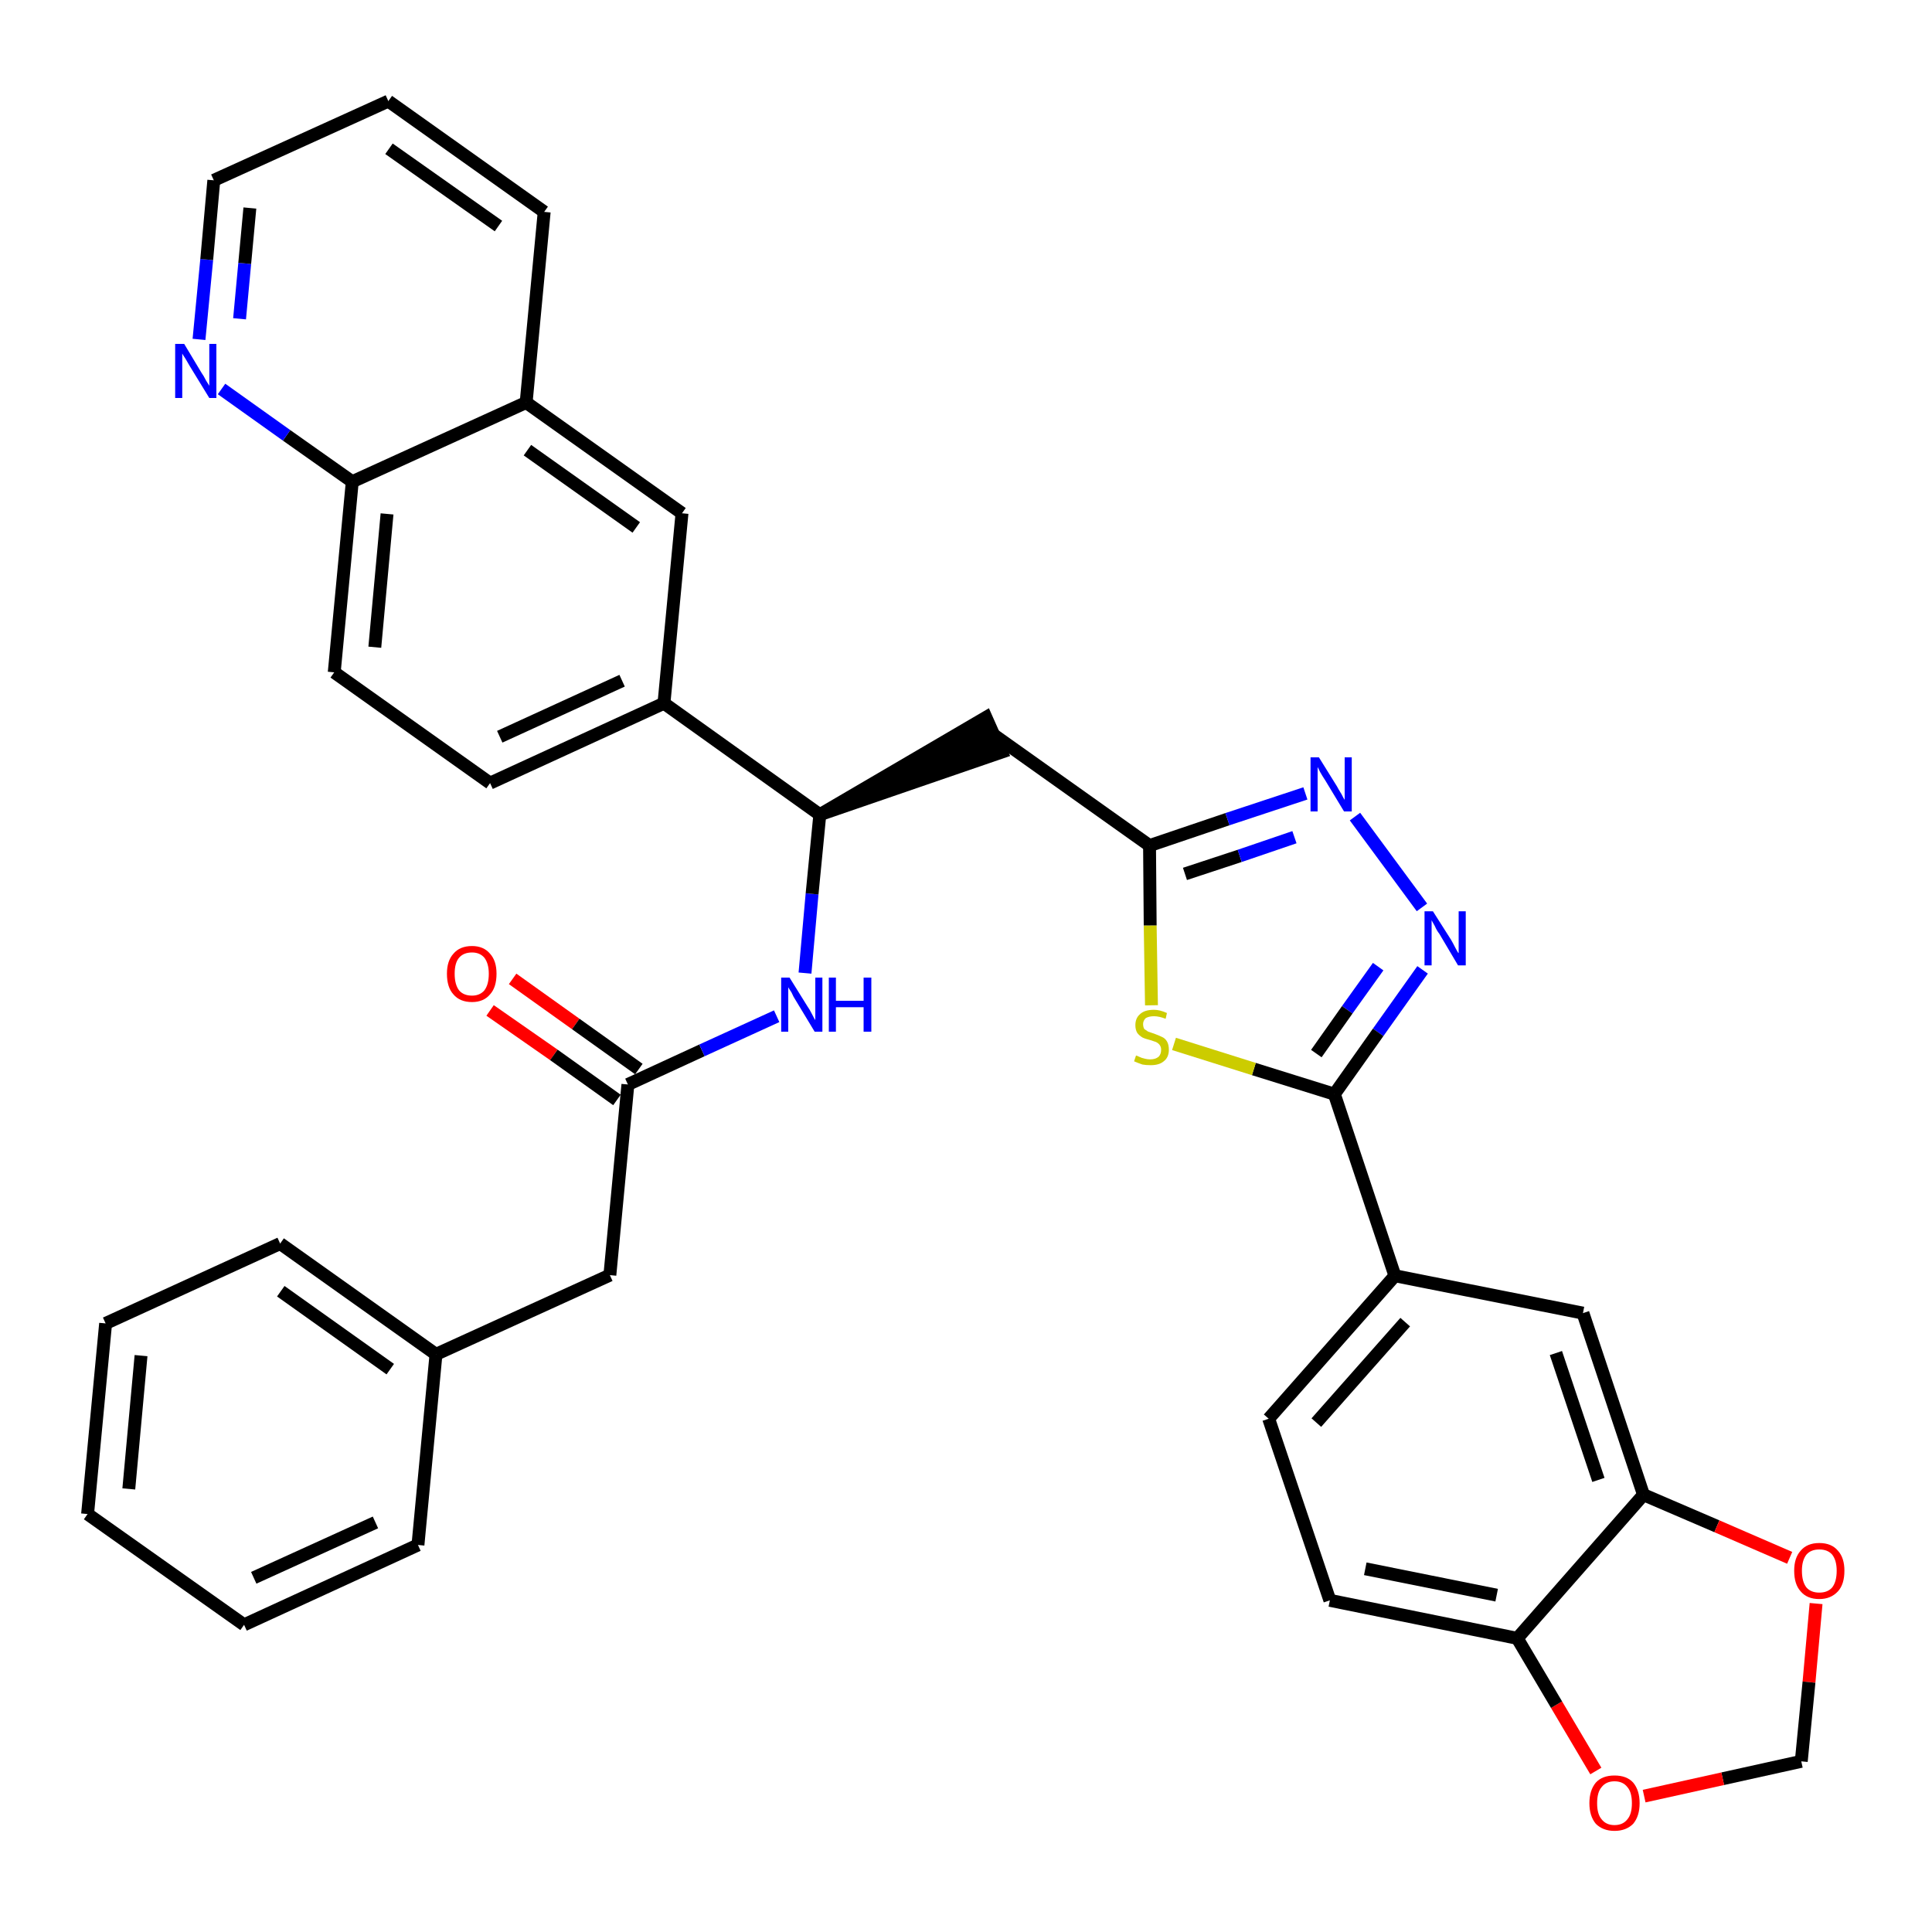 <?xml version='1.0' encoding='iso-8859-1'?>
<svg version='1.1' baseProfile='full'
              xmlns='http://www.w3.org/2000/svg'
                      xmlns:rdkit='http://www.rdkit.org/xml'
                      xmlns:xlink='http://www.w3.org/1999/xlink'
                  xml:space='preserve'
width='300px' height='300px' viewBox='0 0 300 300'>
<!-- END OF HEADER -->
<path class='bond-0 atom-0 atom-1' d='M 76.1,156.9 L 86.0,163.8' style='fill:none;fill-rule:evenodd;stroke:#FF0000;stroke-width:2.0px;stroke-linecap:butt;stroke-linejoin:miter;stroke-opacity:1' />
<path class='bond-0 atom-0 atom-1' d='M 86.0,163.8 L 95.8,170.8' style='fill:none;fill-rule:evenodd;stroke:#000000;stroke-width:2.0px;stroke-linecap:butt;stroke-linejoin:miter;stroke-opacity:1' />
<path class='bond-0 atom-0 atom-1' d='M 79.6,152.0 L 89.4,159.0' style='fill:none;fill-rule:evenodd;stroke:#FF0000;stroke-width:2.0px;stroke-linecap:butt;stroke-linejoin:miter;stroke-opacity:1' />
<path class='bond-0 atom-0 atom-1' d='M 89.4,159.0 L 99.2,166.0' style='fill:none;fill-rule:evenodd;stroke:#000000;stroke-width:2.0px;stroke-linecap:butt;stroke-linejoin:miter;stroke-opacity:1' />
<path class='bond-1 atom-1 atom-2' d='M 97.5,168.4 L 94.7,198.0' style='fill:none;fill-rule:evenodd;stroke:#000000;stroke-width:2.0px;stroke-linecap:butt;stroke-linejoin:miter;stroke-opacity:1' />
<path class='bond-8 atom-1 atom-9' d='M 97.5,168.4 L 109.0,163.1' style='fill:none;fill-rule:evenodd;stroke:#000000;stroke-width:2.0px;stroke-linecap:butt;stroke-linejoin:miter;stroke-opacity:1' />
<path class='bond-8 atom-1 atom-9' d='M 109.0,163.1 L 120.6,157.8' style='fill:none;fill-rule:evenodd;stroke:#0000FF;stroke-width:2.0px;stroke-linecap:butt;stroke-linejoin:miter;stroke-opacity:1' />
<path class='bond-2 atom-2 atom-3' d='M 94.7,198.0 L 67.7,210.3' style='fill:none;fill-rule:evenodd;stroke:#000000;stroke-width:2.0px;stroke-linecap:butt;stroke-linejoin:miter;stroke-opacity:1' />
<path class='bond-3 atom-3 atom-4' d='M 67.7,210.3 L 43.5,193.1' style='fill:none;fill-rule:evenodd;stroke:#000000;stroke-width:2.0px;stroke-linecap:butt;stroke-linejoin:miter;stroke-opacity:1' />
<path class='bond-3 atom-3 atom-4' d='M 60.6,212.6 L 43.6,200.5' style='fill:none;fill-rule:evenodd;stroke:#000000;stroke-width:2.0px;stroke-linecap:butt;stroke-linejoin:miter;stroke-opacity:1' />
<path class='bond-35 atom-8 atom-3' d='M 64.9,239.9 L 67.7,210.3' style='fill:none;fill-rule:evenodd;stroke:#000000;stroke-width:2.0px;stroke-linecap:butt;stroke-linejoin:miter;stroke-opacity:1' />
<path class='bond-4 atom-4 atom-5' d='M 43.5,193.1 L 16.4,205.5' style='fill:none;fill-rule:evenodd;stroke:#000000;stroke-width:2.0px;stroke-linecap:butt;stroke-linejoin:miter;stroke-opacity:1' />
<path class='bond-5 atom-5 atom-6' d='M 16.4,205.5 L 13.6,235.1' style='fill:none;fill-rule:evenodd;stroke:#000000;stroke-width:2.0px;stroke-linecap:butt;stroke-linejoin:miter;stroke-opacity:1' />
<path class='bond-5 atom-5 atom-6' d='M 21.9,210.5 L 20.0,231.2' style='fill:none;fill-rule:evenodd;stroke:#000000;stroke-width:2.0px;stroke-linecap:butt;stroke-linejoin:miter;stroke-opacity:1' />
<path class='bond-6 atom-6 atom-7' d='M 13.6,235.1 L 37.9,252.3' style='fill:none;fill-rule:evenodd;stroke:#000000;stroke-width:2.0px;stroke-linecap:butt;stroke-linejoin:miter;stroke-opacity:1' />
<path class='bond-7 atom-7 atom-8' d='M 37.9,252.3 L 64.9,239.9' style='fill:none;fill-rule:evenodd;stroke:#000000;stroke-width:2.0px;stroke-linecap:butt;stroke-linejoin:miter;stroke-opacity:1' />
<path class='bond-7 atom-7 atom-8' d='M 39.4,245.0 L 58.3,236.4' style='fill:none;fill-rule:evenodd;stroke:#000000;stroke-width:2.0px;stroke-linecap:butt;stroke-linejoin:miter;stroke-opacity:1' />
<path class='bond-9 atom-9 atom-10' d='M 125.0,151.1 L 126.1,138.8' style='fill:none;fill-rule:evenodd;stroke:#0000FF;stroke-width:2.0px;stroke-linecap:butt;stroke-linejoin:miter;stroke-opacity:1' />
<path class='bond-9 atom-9 atom-10' d='M 126.1,138.8 L 127.3,126.5' style='fill:none;fill-rule:evenodd;stroke:#000000;stroke-width:2.0px;stroke-linecap:butt;stroke-linejoin:miter;stroke-opacity:1' />
<path class='bond-10 atom-10 atom-11' d='M 127.3,126.5 L 155.5,116.8 L 153.1,111.4 Z' style='fill:#000000;fill-rule:evenodd;fill-opacity:1;stroke:#000000;stroke-width:2.0px;stroke-linecap:butt;stroke-linejoin:miter;stroke-opacity:1;' />
<path class='bond-25 atom-10 atom-26' d='M 127.3,126.5 L 103.1,109.2' style='fill:none;fill-rule:evenodd;stroke:#000000;stroke-width:2.0px;stroke-linecap:butt;stroke-linejoin:miter;stroke-opacity:1' />
<path class='bond-11 atom-11 atom-12' d='M 154.3,114.1 L 178.5,131.3' style='fill:none;fill-rule:evenodd;stroke:#000000;stroke-width:2.0px;stroke-linecap:butt;stroke-linejoin:miter;stroke-opacity:1' />
<path class='bond-12 atom-12 atom-13' d='M 178.5,131.3 L 190.6,127.2' style='fill:none;fill-rule:evenodd;stroke:#000000;stroke-width:2.0px;stroke-linecap:butt;stroke-linejoin:miter;stroke-opacity:1' />
<path class='bond-12 atom-12 atom-13' d='M 190.6,127.2 L 202.7,123.2' style='fill:none;fill-rule:evenodd;stroke:#0000FF;stroke-width:2.0px;stroke-linecap:butt;stroke-linejoin:miter;stroke-opacity:1' />
<path class='bond-12 atom-12 atom-13' d='M 184.0,135.7 L 192.5,132.9' style='fill:none;fill-rule:evenodd;stroke:#000000;stroke-width:2.0px;stroke-linecap:butt;stroke-linejoin:miter;stroke-opacity:1' />
<path class='bond-12 atom-12 atom-13' d='M 192.5,132.9 L 201.0,130.0' style='fill:none;fill-rule:evenodd;stroke:#0000FF;stroke-width:2.0px;stroke-linecap:butt;stroke-linejoin:miter;stroke-opacity:1' />
<path class='bond-36 atom-25 atom-12' d='M 178.8,156.1 L 178.6,143.7' style='fill:none;fill-rule:evenodd;stroke:#CCCC00;stroke-width:2.0px;stroke-linecap:butt;stroke-linejoin:miter;stroke-opacity:1' />
<path class='bond-36 atom-25 atom-12' d='M 178.6,143.7 L 178.5,131.3' style='fill:none;fill-rule:evenodd;stroke:#000000;stroke-width:2.0px;stroke-linecap:butt;stroke-linejoin:miter;stroke-opacity:1' />
<path class='bond-13 atom-13 atom-14' d='M 210.4,126.8 L 220.8,140.9' style='fill:none;fill-rule:evenodd;stroke:#0000FF;stroke-width:2.0px;stroke-linecap:butt;stroke-linejoin:miter;stroke-opacity:1' />
<path class='bond-14 atom-14 atom-15' d='M 220.9,150.6 L 214.0,160.3' style='fill:none;fill-rule:evenodd;stroke:#0000FF;stroke-width:2.0px;stroke-linecap:butt;stroke-linejoin:miter;stroke-opacity:1' />
<path class='bond-14 atom-14 atom-15' d='M 214.0,160.3 L 207.2,169.9' style='fill:none;fill-rule:evenodd;stroke:#000000;stroke-width:2.0px;stroke-linecap:butt;stroke-linejoin:miter;stroke-opacity:1' />
<path class='bond-14 atom-14 atom-15' d='M 214.0,150.1 L 209.2,156.8' style='fill:none;fill-rule:evenodd;stroke:#0000FF;stroke-width:2.0px;stroke-linecap:butt;stroke-linejoin:miter;stroke-opacity:1' />
<path class='bond-14 atom-14 atom-15' d='M 209.2,156.8 L 204.4,163.6' style='fill:none;fill-rule:evenodd;stroke:#000000;stroke-width:2.0px;stroke-linecap:butt;stroke-linejoin:miter;stroke-opacity:1' />
<path class='bond-15 atom-15 atom-16' d='M 207.2,169.9 L 216.6,198.1' style='fill:none;fill-rule:evenodd;stroke:#000000;stroke-width:2.0px;stroke-linecap:butt;stroke-linejoin:miter;stroke-opacity:1' />
<path class='bond-24 atom-15 atom-25' d='M 207.2,169.9 L 194.7,166.0' style='fill:none;fill-rule:evenodd;stroke:#000000;stroke-width:2.0px;stroke-linecap:butt;stroke-linejoin:miter;stroke-opacity:1' />
<path class='bond-24 atom-15 atom-25' d='M 194.7,166.0 L 182.3,162.1' style='fill:none;fill-rule:evenodd;stroke:#CCCC00;stroke-width:2.0px;stroke-linecap:butt;stroke-linejoin:miter;stroke-opacity:1' />
<path class='bond-16 atom-16 atom-17' d='M 216.6,198.1 L 197.0,220.3' style='fill:none;fill-rule:evenodd;stroke:#000000;stroke-width:2.0px;stroke-linecap:butt;stroke-linejoin:miter;stroke-opacity:1' />
<path class='bond-16 atom-16 atom-17' d='M 218.2,205.3 L 204.4,220.9' style='fill:none;fill-rule:evenodd;stroke:#000000;stroke-width:2.0px;stroke-linecap:butt;stroke-linejoin:miter;stroke-opacity:1' />
<path class='bond-38 atom-21 atom-16' d='M 245.8,203.9 L 216.6,198.1' style='fill:none;fill-rule:evenodd;stroke:#000000;stroke-width:2.0px;stroke-linecap:butt;stroke-linejoin:miter;stroke-opacity:1' />
<path class='bond-17 atom-17 atom-18' d='M 197.0,220.3 L 206.5,248.5' style='fill:none;fill-rule:evenodd;stroke:#000000;stroke-width:2.0px;stroke-linecap:butt;stroke-linejoin:miter;stroke-opacity:1' />
<path class='bond-18 atom-18 atom-19' d='M 206.5,248.5 L 235.6,254.4' style='fill:none;fill-rule:evenodd;stroke:#000000;stroke-width:2.0px;stroke-linecap:butt;stroke-linejoin:miter;stroke-opacity:1' />
<path class='bond-18 atom-18 atom-19' d='M 212.0,243.6 L 232.4,247.7' style='fill:none;fill-rule:evenodd;stroke:#000000;stroke-width:2.0px;stroke-linecap:butt;stroke-linejoin:miter;stroke-opacity:1' />
<path class='bond-19 atom-19 atom-20' d='M 235.6,254.4 L 255.2,232.1' style='fill:none;fill-rule:evenodd;stroke:#000000;stroke-width:2.0px;stroke-linecap:butt;stroke-linejoin:miter;stroke-opacity:1' />
<path class='bond-40 atom-24 atom-19' d='M 247.8,275.0 L 241.7,264.7' style='fill:none;fill-rule:evenodd;stroke:#FF0000;stroke-width:2.0px;stroke-linecap:butt;stroke-linejoin:miter;stroke-opacity:1' />
<path class='bond-40 atom-24 atom-19' d='M 241.7,264.7 L 235.6,254.4' style='fill:none;fill-rule:evenodd;stroke:#000000;stroke-width:2.0px;stroke-linecap:butt;stroke-linejoin:miter;stroke-opacity:1' />
<path class='bond-20 atom-20 atom-21' d='M 255.2,232.1 L 245.8,203.9' style='fill:none;fill-rule:evenodd;stroke:#000000;stroke-width:2.0px;stroke-linecap:butt;stroke-linejoin:miter;stroke-opacity:1' />
<path class='bond-20 atom-20 atom-21' d='M 248.2,229.8 L 241.6,210.1' style='fill:none;fill-rule:evenodd;stroke:#000000;stroke-width:2.0px;stroke-linecap:butt;stroke-linejoin:miter;stroke-opacity:1' />
<path class='bond-21 atom-20 atom-22' d='M 255.2,232.1 L 266.6,237.0' style='fill:none;fill-rule:evenodd;stroke:#000000;stroke-width:2.0px;stroke-linecap:butt;stroke-linejoin:miter;stroke-opacity:1' />
<path class='bond-21 atom-20 atom-22' d='M 266.6,237.0 L 277.9,241.9' style='fill:none;fill-rule:evenodd;stroke:#FF0000;stroke-width:2.0px;stroke-linecap:butt;stroke-linejoin:miter;stroke-opacity:1' />
<path class='bond-22 atom-22 atom-23' d='M 282.0,249.0 L 280.9,261.2' style='fill:none;fill-rule:evenodd;stroke:#FF0000;stroke-width:2.0px;stroke-linecap:butt;stroke-linejoin:miter;stroke-opacity:1' />
<path class='bond-22 atom-22 atom-23' d='M 280.9,261.2 L 279.7,273.5' style='fill:none;fill-rule:evenodd;stroke:#000000;stroke-width:2.0px;stroke-linecap:butt;stroke-linejoin:miter;stroke-opacity:1' />
<path class='bond-23 atom-23 atom-24' d='M 279.7,273.5 L 267.5,276.2' style='fill:none;fill-rule:evenodd;stroke:#000000;stroke-width:2.0px;stroke-linecap:butt;stroke-linejoin:miter;stroke-opacity:1' />
<path class='bond-23 atom-23 atom-24' d='M 267.5,276.2 L 255.3,278.9' style='fill:none;fill-rule:evenodd;stroke:#FF0000;stroke-width:2.0px;stroke-linecap:butt;stroke-linejoin:miter;stroke-opacity:1' />
<path class='bond-26 atom-26 atom-27' d='M 103.1,109.2 L 76.1,121.6' style='fill:none;fill-rule:evenodd;stroke:#000000;stroke-width:2.0px;stroke-linecap:butt;stroke-linejoin:miter;stroke-opacity:1' />
<path class='bond-26 atom-26 atom-27' d='M 96.6,105.7 L 77.6,114.4' style='fill:none;fill-rule:evenodd;stroke:#000000;stroke-width:2.0px;stroke-linecap:butt;stroke-linejoin:miter;stroke-opacity:1' />
<path class='bond-37 atom-35 atom-26' d='M 105.9,79.7 L 103.1,109.2' style='fill:none;fill-rule:evenodd;stroke:#000000;stroke-width:2.0px;stroke-linecap:butt;stroke-linejoin:miter;stroke-opacity:1' />
<path class='bond-27 atom-27 atom-28' d='M 76.1,121.6 L 51.9,104.4' style='fill:none;fill-rule:evenodd;stroke:#000000;stroke-width:2.0px;stroke-linecap:butt;stroke-linejoin:miter;stroke-opacity:1' />
<path class='bond-28 atom-28 atom-29' d='M 51.9,104.4 L 54.7,74.8' style='fill:none;fill-rule:evenodd;stroke:#000000;stroke-width:2.0px;stroke-linecap:butt;stroke-linejoin:miter;stroke-opacity:1' />
<path class='bond-28 atom-28 atom-29' d='M 58.2,100.5 L 60.1,79.8' style='fill:none;fill-rule:evenodd;stroke:#000000;stroke-width:2.0px;stroke-linecap:butt;stroke-linejoin:miter;stroke-opacity:1' />
<path class='bond-29 atom-29 atom-30' d='M 54.7,74.8 L 44.5,67.6' style='fill:none;fill-rule:evenodd;stroke:#000000;stroke-width:2.0px;stroke-linecap:butt;stroke-linejoin:miter;stroke-opacity:1' />
<path class='bond-29 atom-29 atom-30' d='M 44.5,67.6 L 34.4,60.4' style='fill:none;fill-rule:evenodd;stroke:#0000FF;stroke-width:2.0px;stroke-linecap:butt;stroke-linejoin:miter;stroke-opacity:1' />
<path class='bond-39 atom-34 atom-29' d='M 81.7,62.5 L 54.7,74.8' style='fill:none;fill-rule:evenodd;stroke:#000000;stroke-width:2.0px;stroke-linecap:butt;stroke-linejoin:miter;stroke-opacity:1' />
<path class='bond-30 atom-30 atom-31' d='M 30.9,52.7 L 32.1,40.3' style='fill:none;fill-rule:evenodd;stroke:#0000FF;stroke-width:2.0px;stroke-linecap:butt;stroke-linejoin:miter;stroke-opacity:1' />
<path class='bond-30 atom-30 atom-31' d='M 32.1,40.3 L 33.2,28.0' style='fill:none;fill-rule:evenodd;stroke:#000000;stroke-width:2.0px;stroke-linecap:butt;stroke-linejoin:miter;stroke-opacity:1' />
<path class='bond-30 atom-30 atom-31' d='M 37.2,49.5 L 38.0,40.9' style='fill:none;fill-rule:evenodd;stroke:#0000FF;stroke-width:2.0px;stroke-linecap:butt;stroke-linejoin:miter;stroke-opacity:1' />
<path class='bond-30 atom-30 atom-31' d='M 38.0,40.9 L 38.8,32.3' style='fill:none;fill-rule:evenodd;stroke:#000000;stroke-width:2.0px;stroke-linecap:butt;stroke-linejoin:miter;stroke-opacity:1' />
<path class='bond-31 atom-31 atom-32' d='M 33.2,28.0 L 60.3,15.7' style='fill:none;fill-rule:evenodd;stroke:#000000;stroke-width:2.0px;stroke-linecap:butt;stroke-linejoin:miter;stroke-opacity:1' />
<path class='bond-32 atom-32 atom-33' d='M 60.3,15.7 L 84.5,32.9' style='fill:none;fill-rule:evenodd;stroke:#000000;stroke-width:2.0px;stroke-linecap:butt;stroke-linejoin:miter;stroke-opacity:1' />
<path class='bond-32 atom-32 atom-33' d='M 60.4,23.1 L 77.4,35.1' style='fill:none;fill-rule:evenodd;stroke:#000000;stroke-width:2.0px;stroke-linecap:butt;stroke-linejoin:miter;stroke-opacity:1' />
<path class='bond-33 atom-33 atom-34' d='M 84.5,32.9 L 81.7,62.5' style='fill:none;fill-rule:evenodd;stroke:#000000;stroke-width:2.0px;stroke-linecap:butt;stroke-linejoin:miter;stroke-opacity:1' />
<path class='bond-34 atom-34 atom-35' d='M 81.7,62.5 L 105.9,79.7' style='fill:none;fill-rule:evenodd;stroke:#000000;stroke-width:2.0px;stroke-linecap:butt;stroke-linejoin:miter;stroke-opacity:1' />
<path class='bond-34 atom-34 atom-35' d='M 81.9,69.9 L 98.8,81.9' style='fill:none;fill-rule:evenodd;stroke:#000000;stroke-width:2.0px;stroke-linecap:butt;stroke-linejoin:miter;stroke-opacity:1' />
<path  class='atom-0' d='M 69.4 151.2
Q 69.4 149.2, 70.4 148.1
Q 71.4 146.9, 73.3 146.9
Q 75.1 146.9, 76.1 148.1
Q 77.1 149.2, 77.1 151.2
Q 77.1 153.3, 76.1 154.4
Q 75.1 155.6, 73.3 155.6
Q 71.4 155.6, 70.4 154.4
Q 69.4 153.3, 69.4 151.2
M 73.3 154.6
Q 74.5 154.6, 75.2 153.8
Q 75.9 152.9, 75.9 151.2
Q 75.9 149.6, 75.2 148.7
Q 74.5 147.9, 73.3 147.9
Q 72.0 147.9, 71.3 148.7
Q 70.6 149.5, 70.6 151.2
Q 70.6 152.9, 71.3 153.8
Q 72.0 154.6, 73.3 154.6
' fill='#FF0000'/>
<path  class='atom-9' d='M 122.6 151.8
L 125.4 156.3
Q 125.7 156.7, 126.1 157.5
Q 126.5 158.3, 126.6 158.4
L 126.6 151.8
L 127.7 151.8
L 127.7 160.2
L 126.5 160.2
L 123.6 155.4
Q 123.2 154.8, 122.9 154.1
Q 122.5 153.5, 122.4 153.3
L 122.4 160.2
L 121.3 160.2
L 121.3 151.8
L 122.6 151.8
' fill='#0000FF'/>
<path  class='atom-9' d='M 128.7 151.8
L 129.8 151.8
L 129.8 155.4
L 134.1 155.4
L 134.1 151.8
L 135.3 151.8
L 135.3 160.2
L 134.1 160.2
L 134.1 156.4
L 129.8 156.4
L 129.8 160.2
L 128.7 160.2
L 128.7 151.8
' fill='#0000FF'/>
<path  class='atom-13' d='M 204.8 117.6
L 207.6 122.1
Q 207.8 122.5, 208.3 123.3
Q 208.7 124.1, 208.8 124.2
L 208.8 117.6
L 209.9 117.6
L 209.9 126.0
L 208.7 126.0
L 205.8 121.2
Q 205.4 120.6, 205.0 119.9
Q 204.7 119.3, 204.6 119.1
L 204.6 126.0
L 203.5 126.0
L 203.5 117.6
L 204.8 117.6
' fill='#0000FF'/>
<path  class='atom-14' d='M 222.5 141.5
L 225.3 145.9
Q 225.6 146.4, 226.0 147.2
Q 226.4 148.0, 226.5 148.0
L 226.5 141.5
L 227.6 141.5
L 227.6 149.9
L 226.4 149.9
L 223.5 145.0
Q 223.1 144.5, 222.8 143.8
Q 222.4 143.1, 222.3 142.9
L 222.3 149.9
L 221.2 149.9
L 221.2 141.5
L 222.5 141.5
' fill='#0000FF'/>
<path  class='atom-22' d='M 278.6 243.9
Q 278.6 241.9, 279.6 240.8
Q 280.6 239.6, 282.5 239.6
Q 284.4 239.6, 285.4 240.8
Q 286.4 241.9, 286.4 243.9
Q 286.4 246.0, 285.4 247.1
Q 284.3 248.3, 282.5 248.3
Q 280.6 248.3, 279.6 247.1
Q 278.6 246.0, 278.6 243.9
M 282.5 247.3
Q 283.8 247.3, 284.5 246.5
Q 285.2 245.6, 285.2 243.9
Q 285.2 242.3, 284.5 241.4
Q 283.8 240.6, 282.5 240.6
Q 281.2 240.6, 280.5 241.4
Q 279.8 242.3, 279.8 243.9
Q 279.8 245.6, 280.5 246.5
Q 281.2 247.3, 282.5 247.3
' fill='#FF0000'/>
<path  class='atom-24' d='M 246.8 280.0
Q 246.8 278.0, 247.8 276.8
Q 248.8 275.7, 250.7 275.7
Q 252.6 275.7, 253.6 276.8
Q 254.6 278.0, 254.6 280.0
Q 254.6 282.0, 253.6 283.2
Q 252.5 284.3, 250.7 284.3
Q 248.9 284.3, 247.8 283.2
Q 246.8 282.0, 246.8 280.0
M 250.7 283.4
Q 252.0 283.4, 252.7 282.5
Q 253.4 281.7, 253.4 280.0
Q 253.4 278.3, 252.7 277.5
Q 252.0 276.6, 250.7 276.6
Q 249.4 276.6, 248.7 277.5
Q 248.0 278.3, 248.0 280.0
Q 248.0 281.7, 248.7 282.5
Q 249.4 283.4, 250.7 283.4
' fill='#FF0000'/>
<path  class='atom-25' d='M 176.4 163.9
Q 176.5 163.9, 176.9 164.1
Q 177.3 164.3, 177.8 164.4
Q 178.2 164.5, 178.6 164.5
Q 179.4 164.5, 179.9 164.1
Q 180.3 163.7, 180.3 163.0
Q 180.3 162.6, 180.1 162.3
Q 179.9 162.0, 179.5 161.8
Q 179.2 161.7, 178.6 161.5
Q 177.8 161.3, 177.4 161.1
Q 176.9 160.8, 176.6 160.4
Q 176.3 159.9, 176.3 159.2
Q 176.3 158.1, 177.0 157.5
Q 177.7 156.8, 179.2 156.8
Q 180.1 156.8, 181.2 157.3
L 181.0 158.2
Q 180.0 157.8, 179.2 157.8
Q 178.4 157.8, 177.9 158.1
Q 177.5 158.5, 177.5 159.0
Q 177.5 159.5, 177.7 159.8
Q 178.0 160.0, 178.3 160.2
Q 178.6 160.3, 179.2 160.5
Q 180.0 160.8, 180.4 161.0
Q 180.9 161.2, 181.2 161.7
Q 181.5 162.2, 181.5 163.0
Q 181.5 164.2, 180.7 164.8
Q 180.0 165.4, 178.7 165.4
Q 177.9 165.4, 177.4 165.3
Q 176.8 165.1, 176.1 164.8
L 176.4 163.9
' fill='#CCCC00'/>
<path  class='atom-30' d='M 28.6 53.4
L 31.3 57.9
Q 31.6 58.3, 32.0 59.1
Q 32.5 59.9, 32.5 59.9
L 32.5 53.4
L 33.6 53.4
L 33.6 61.8
L 32.5 61.8
L 29.5 56.9
Q 29.2 56.4, 28.8 55.7
Q 28.4 55.1, 28.3 54.9
L 28.3 61.8
L 27.2 61.8
L 27.2 53.4
L 28.6 53.4
' fill='#0000FF'/>
</svg>
